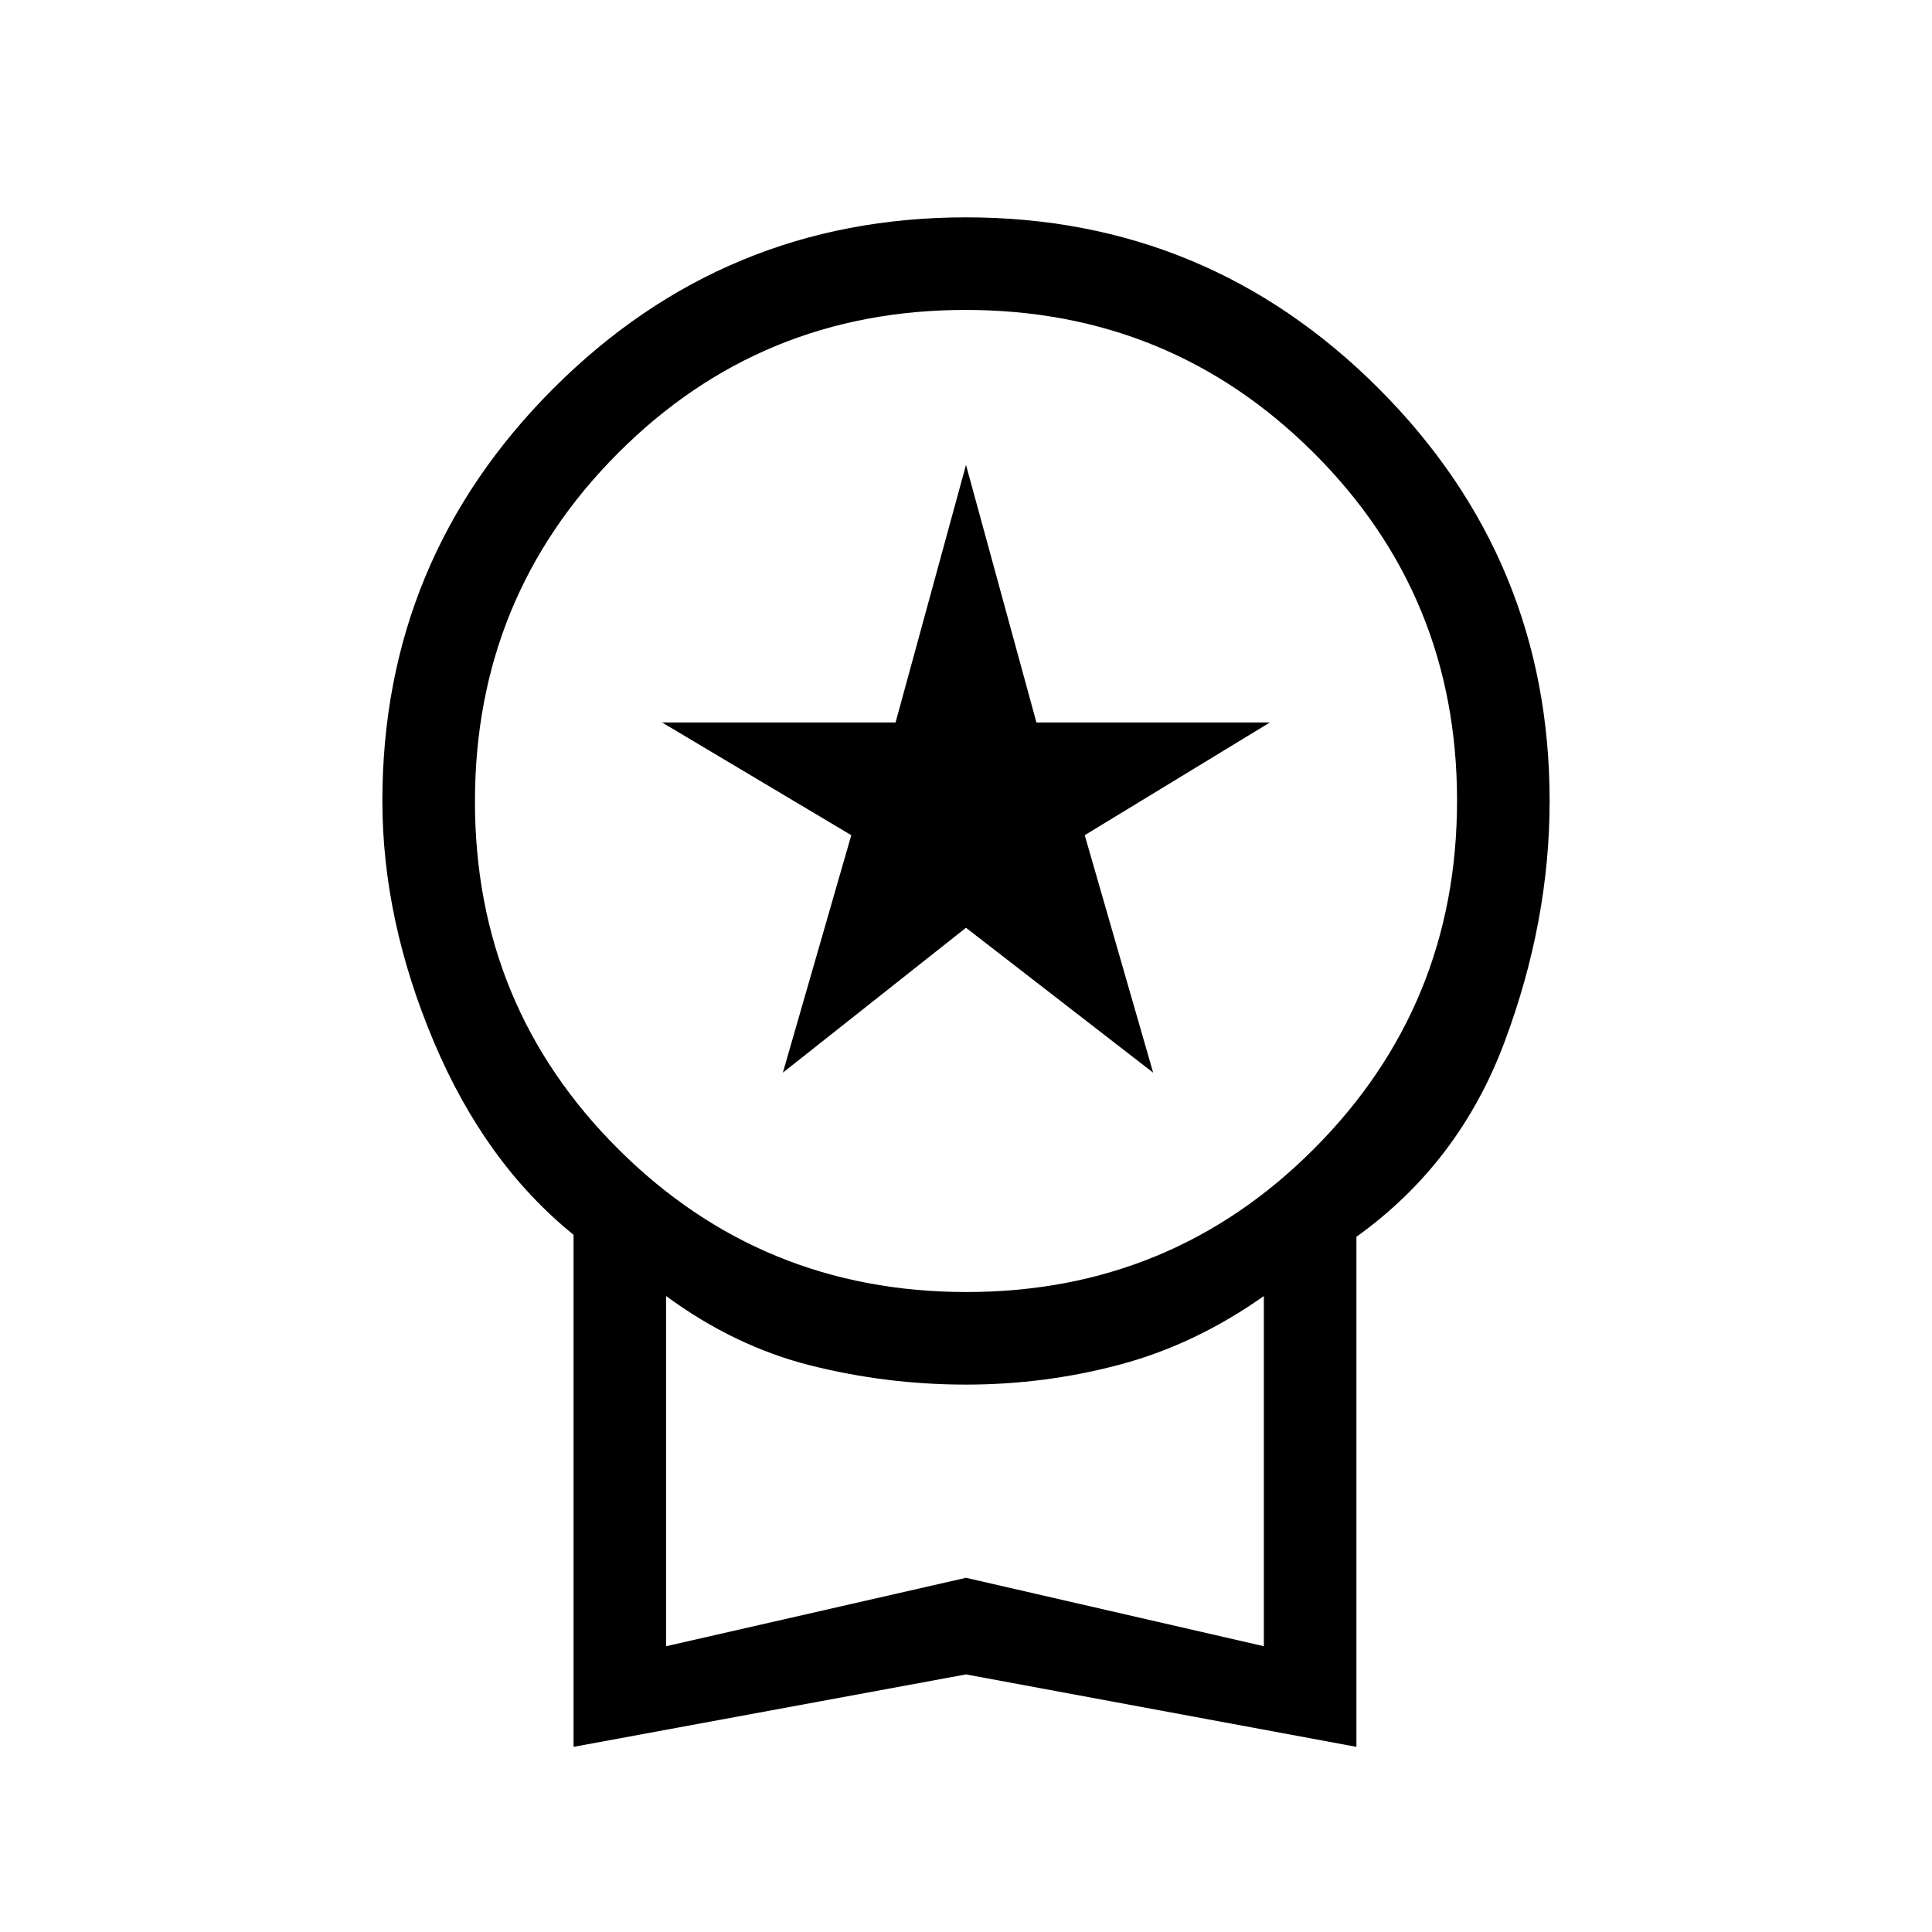 <svg xmlns="http://www.w3.org/2000/svg" height="20" viewBox="0 -960 960 960" width="20"><path d="m389-427 34-118-94-56h116l35-128 35 128h116l-92 56 34 118-93-72-91 72ZM285-92v-254.45Q241-382 215.5-442.5T190-562q0-120 85-205t205-85q120 0 205 85t85 205q0 60-22.5 120T674-345.45V-92l-194-36-195 36Zm195.24-226Q582-318 653-389.24q71-71.23 71-173Q724-664 652.76-735q-71.23-71-173-71Q378-806 307-734.76q-71 71.23-71 173Q236-460 307.24-389q71.23 71 173 71ZM331-142l149-34 148 34v-174q-34 24-71.32 34-37.33 10-76.68 10-39.35 0-77.18-9.5Q365-291 331-316v174Zm149-88Z"/></svg>